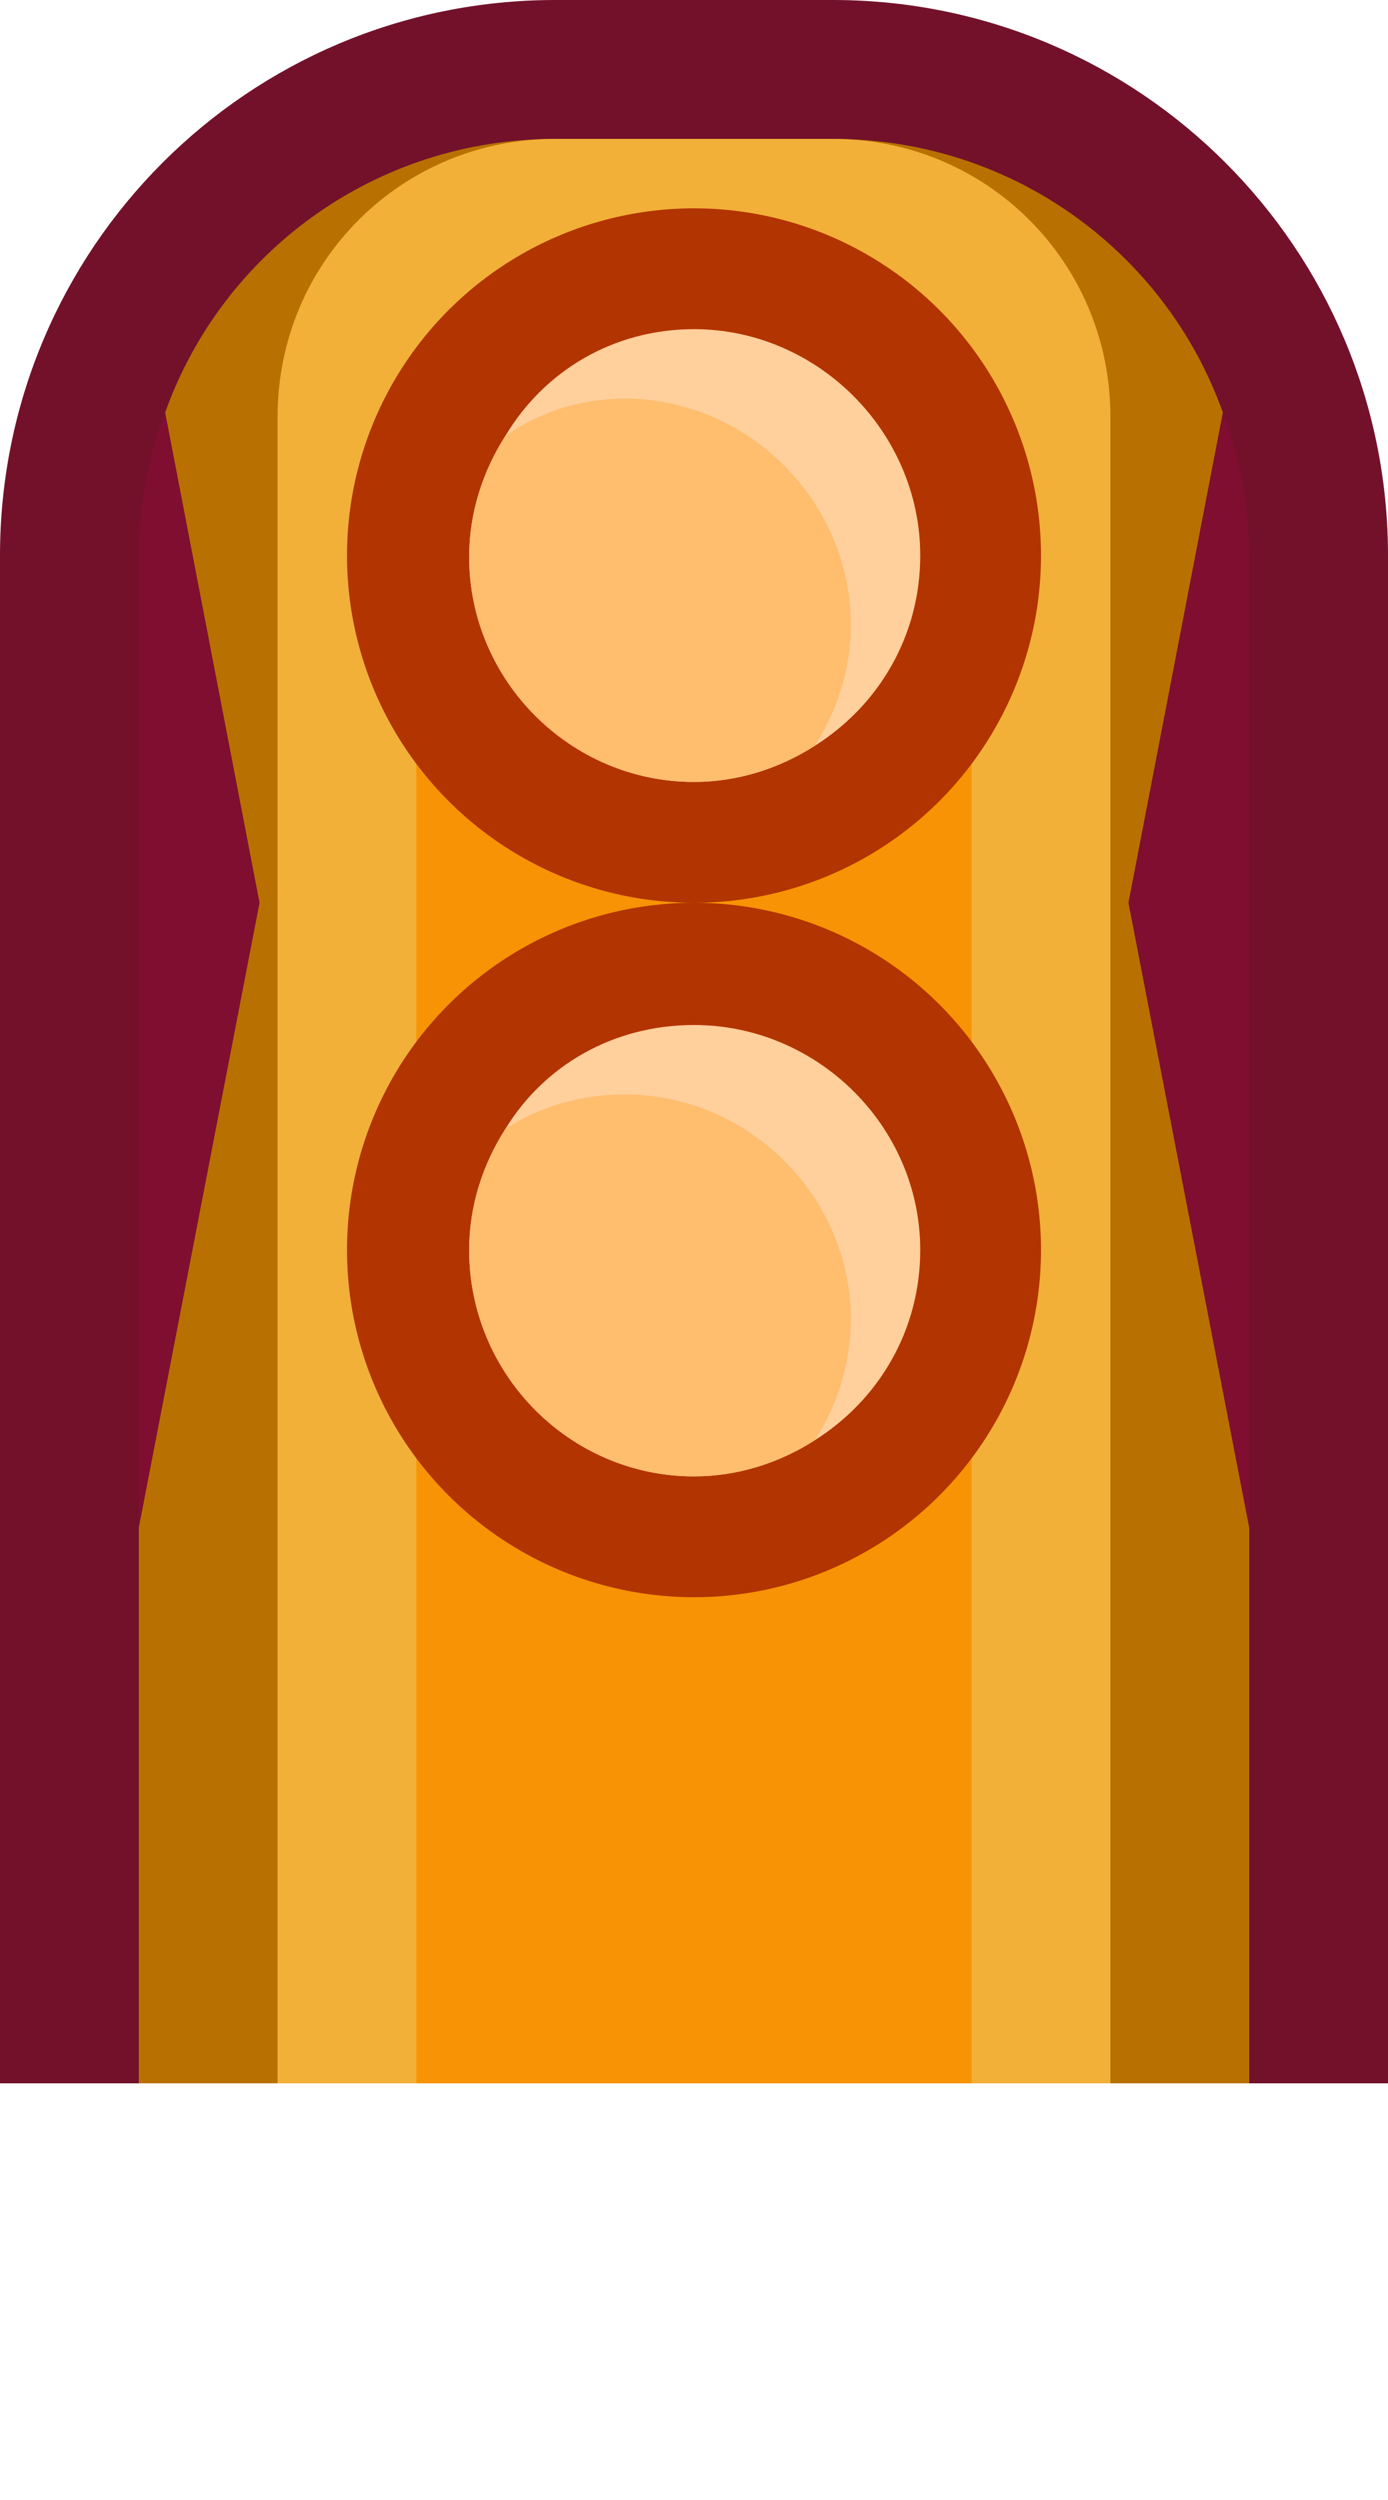 <?xml version="1.0" encoding="utf-8"?>
<!-- Generator: Adobe Illustrator 24.1.2, SVG Export Plug-In . SVG Version: 6.00 Build 0)  -->
<svg version="1.1"
	 id="svg5" xmlns:inkscape="http://www.inkscape.org/namespaces/inkscape" xmlns:sodipodi="http://sodipodi.sourceforge.net/DTD/sodipodi-0.dtd" xmlns:svg="http://www.w3.org/2000/svg"
	 xmlns="http://www.w3.org/2000/svg" xmlns:xlink="http://www.w3.org/1999/xlink" x="0px" y="0px" viewBox="0 0 1 1.8"
	 enable-background="new 0 0 1 1.8" xml:space="preserve">
<g>
	<path fill="#73112B" d="M1,1.5H0V0.4C0,0.179,0.179,0,0.4,0h0.2C0.821,0,1,0.179,1,0.4V1.5z"/>
	<path fill="#7F0E31" d="M0.188,0.65L0.1,1.1V0.4c0-0.014,0.001-0.027,0.003-0.04c0.003-0.022,0.008-0.043,0.016-0.063L0.188,0.65z"
		/>
	<path fill="#7F0E31" d="M0.9,0.4v0.7L0.813,0.65l0.068-0.353c0.008,0.02,0.013,0.041,0.016,0.063C0.899,0.373,0.9,0.386,0.9,0.4z"
		/>
	<path fill="#B87100" d="M0.9,1.1v0.4H0.1V1.1l0.087-0.45L0.119,0.297C0.16,0.182,0.27,0.1,0.4,0.1h0.2
		c0.13,0,0.24,0.082,0.281,0.197L0.813,0.65L0.9,1.1z"/>
	<path fill="#F2B038" d="M0.8,0.3v1.2H0.2V0.3c0-0.111,0.089-0.2,0.2-0.2h0.2C0.711,0.1,0.8,0.189,0.8,0.3z"/>
	<rect x="0.3" y="0.3" fill="#F79304" width="0.4" height="1.2"/>
	<circle fill="#B23400" cx="0.5" cy="0.4" r="0.25"/>
	<path fill="#FFCF9C" d="M0.663,0.4c0,0.058-0.03,0.108-0.076,0.137C0.562,0.553,0.532,0.563,0.5,0.563
		c-0.089,0-0.162-0.073-0.162-0.162c0-0.032,0.01-0.062,0.026-0.087C0.392,0.267,0.442,0.237,0.5,0.237
		C0.589,0.237,0.663,0.311,0.663,0.4z"/>
	<path fill="#FFBD6E" d="M0.613,0.45c0,0.032-0.01,0.062-0.026,0.087C0.562,0.553,0.532,0.563,0.5,0.563
		c-0.089,0-0.162-0.073-0.162-0.162c0-0.032,0.01-0.062,0.026-0.087C0.388,0.297,0.418,0.287,0.45,0.287
		C0.539,0.287,0.613,0.361,0.613,0.45z"/>
	<circle fill="#B23400" cx="0.5" cy="0.9" r="0.25"/>
	<path fill="#FFCF9C" d="M0.663,0.9c0,0.058-0.03,0.108-0.076,0.137C0.562,1.053,0.532,1.063,0.5,1.063
		c-0.089,0-0.162-0.073-0.162-0.163c0-0.032,0.01-0.062,0.026-0.087C0.392,0.767,0.442,0.738,0.5,0.738
		C0.589,0.738,0.663,0.811,0.663,0.9z"/>
	<path fill="#FFBD6E" d="M0.613,0.95c0,0.032-0.01,0.062-0.026,0.087C0.562,1.053,0.532,1.063,0.5,1.063
		c-0.089,0-0.162-0.073-0.162-0.163c0-0.032,0.01-0.062,0.026-0.087C0.388,0.797,0.418,0.788,0.45,0.788
		C0.539,0.788,0.613,0.861,0.613,0.95z"/>
</g>
</svg>
